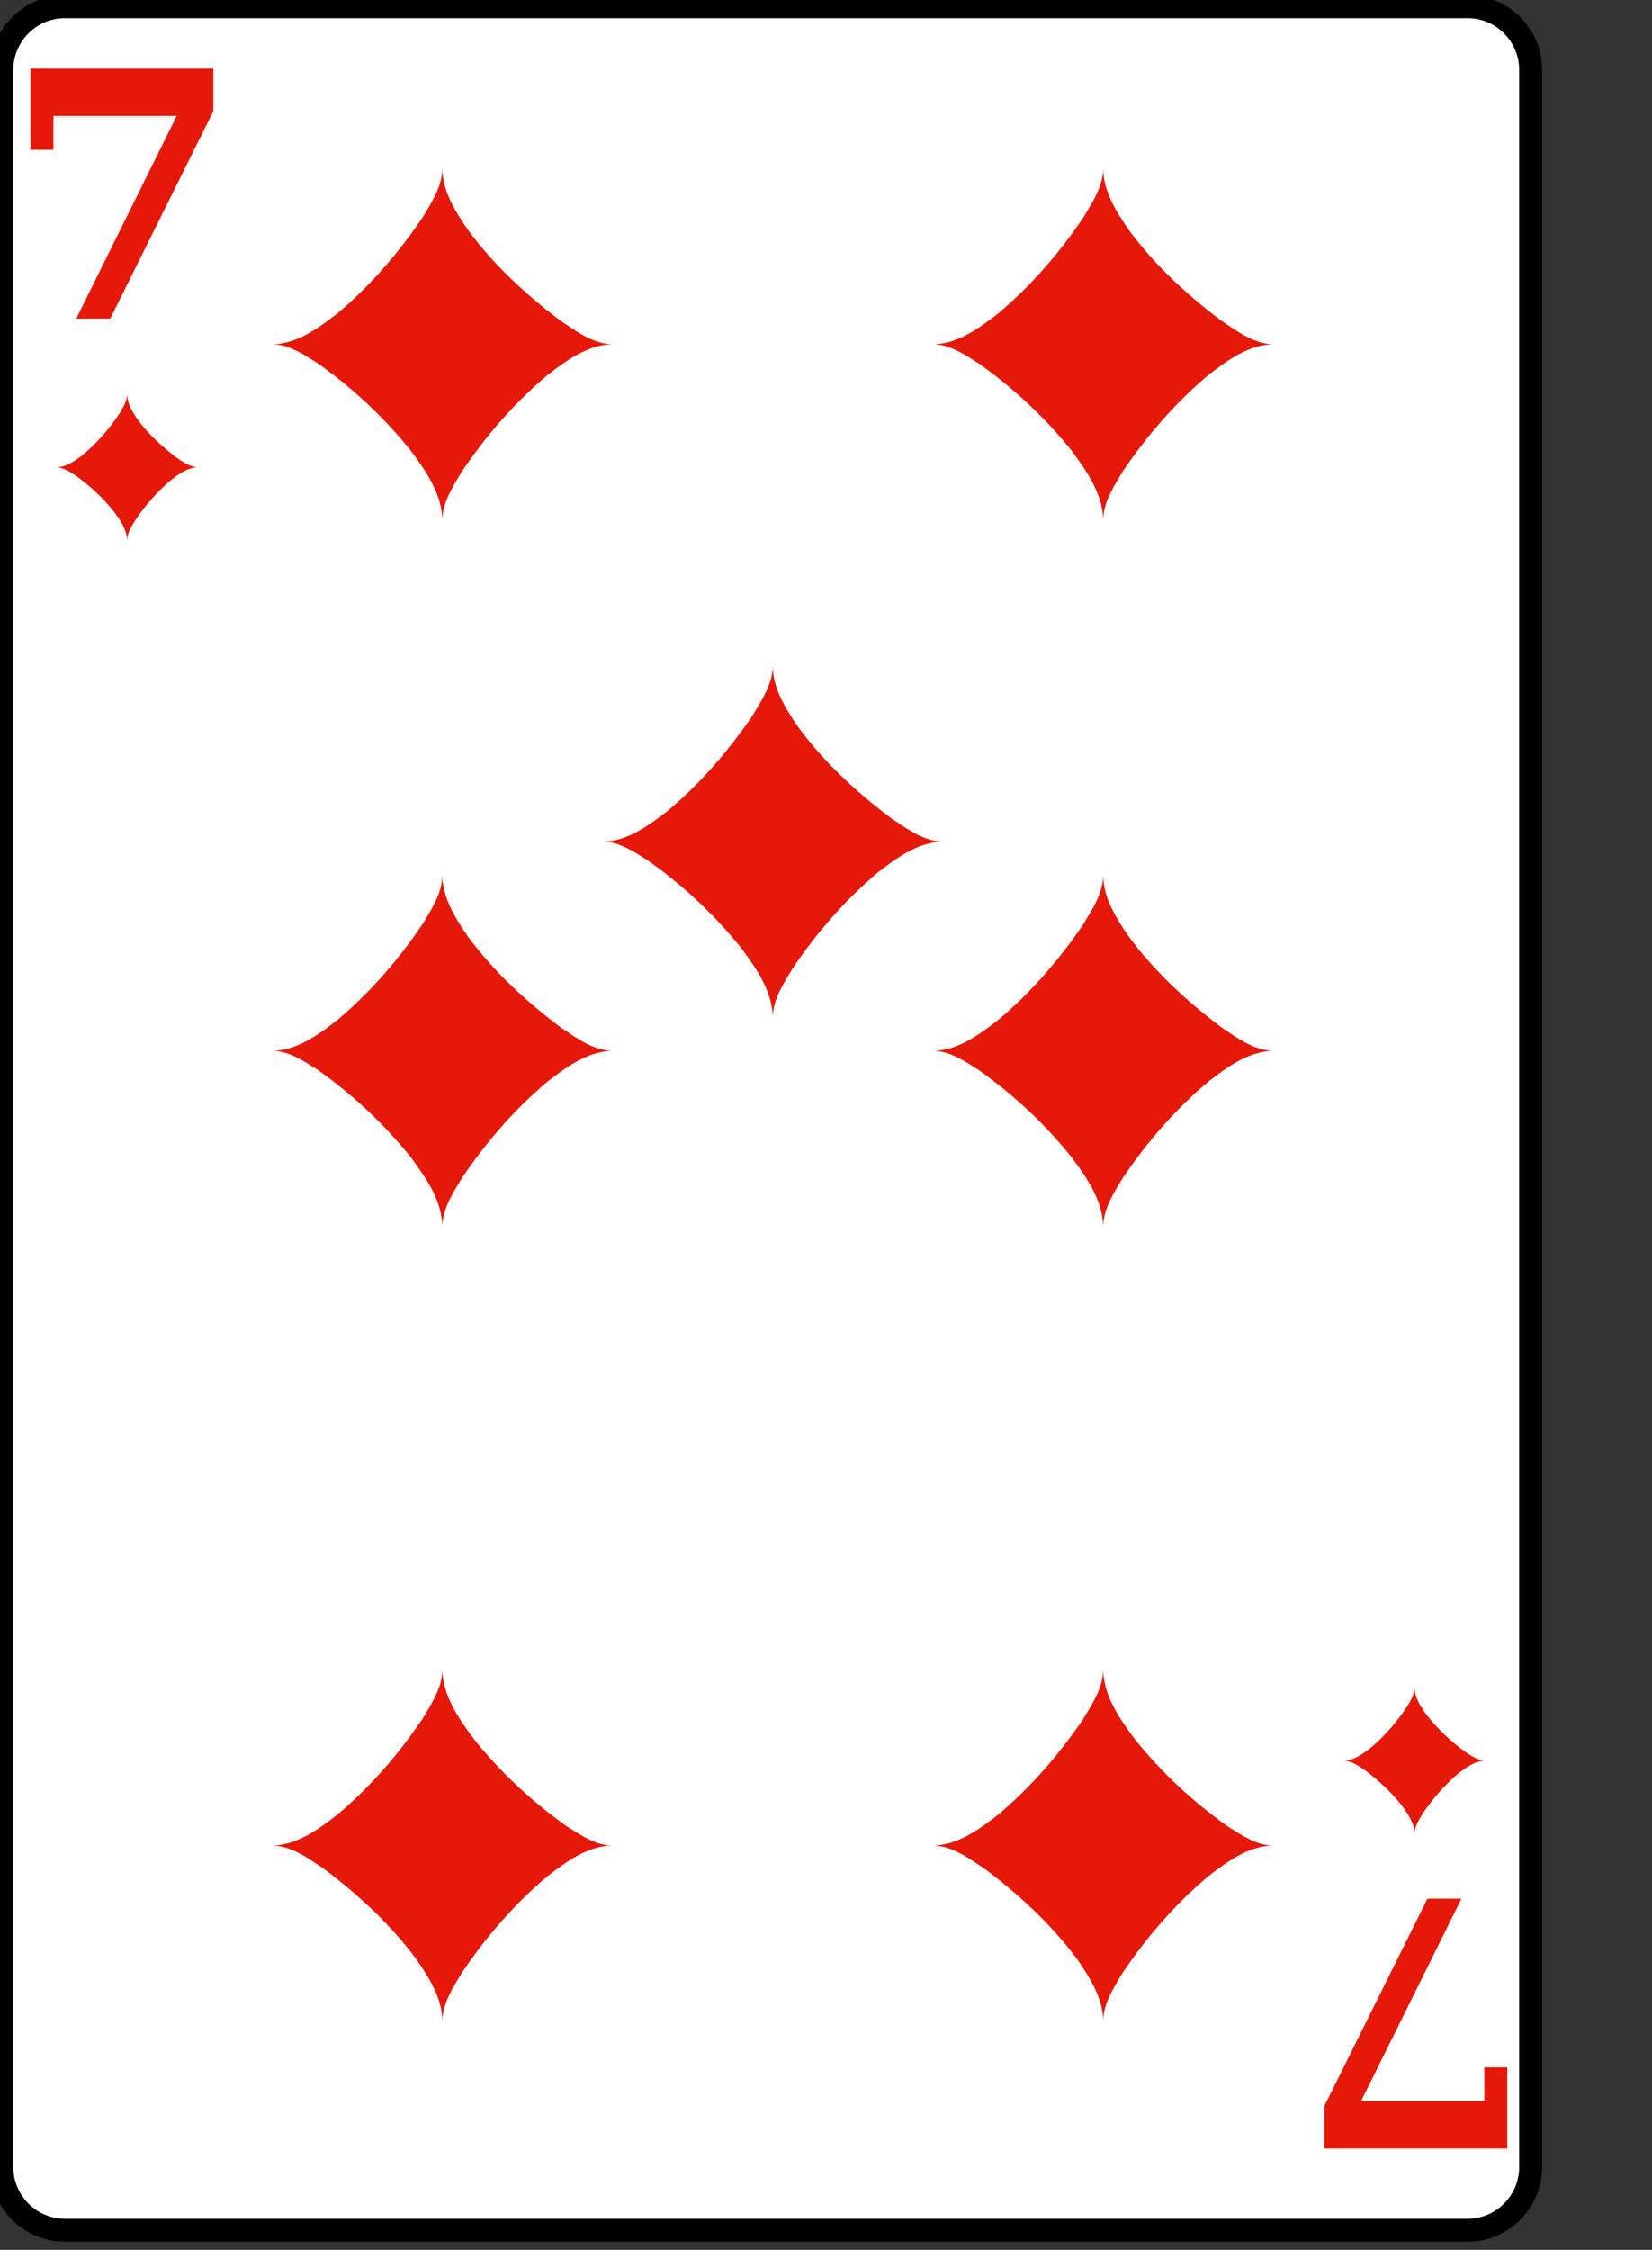 <?xml version="1.0" encoding="utf-8"?>
<!DOCTYPE svg PUBLIC "-//W3C//DTD SVG 1.1//EN" "http://www.w3.org/Graphics/SVG/1.1/DTD/svg11.dtd">
<svg xmlns="http://www.w3.org/2000/svg" xmlns:xlink="http://www.w3.org/1999/xlink" version="1.1" height="245" width="180" viewBox="-.2 -236 180 245">
<rect x="-.2" y="-236" width="180" height="245" fill="#333333" stroke="none"/>
<!-- SVG-cards 2.0.1								--><!-- This set of SVG files is a complete cards game with figures, numbers	--><!--	and backs of cards completely designed in SVG.				--><!--	Copyright (C) 2005 David Bellot						--><!--	This library is free software; you can redistribute it and/or		--><!--	modify it under the terms of the GNU Lesser General Public		--><!--	License as published by the Free Software Foundation; either		--><!--	version 2 of the License, or (at your option) any later version		--><!--	This library is distributed in the hope that it will be useful,		--><!--	but WITHOUT ANY WARRANTY; without even the implied warranty of		--><!--	MERCHANTABILITY or FITNESS FOR A PARTICULAR PURPOSE.  See the GNU	--><!--	Lesser General Public License for more details.				--><!--	You should have received a copy of the GNU Lesser General Public	--><!--	License along with this library; if not, write to the Free Software	--><!--	Foundation, Inc., 59 Temple Place, Suite 330, Boston, MA 02111-1307  USA--><!--	Contact the author David Bellot at david.bellot@free.fr			-->
<defs> 	
  <g
     id="n"
     aria-label="7"
     style="font-style:normal;font-variant:normal;font-weight:bold;font-stretch:normal;font-size:40px;line-height:1.25;font-family:'Bitstream Vera Serif';-inkscape-font-specification:'Bitstream Vera Serif Bold';letter-spacing:0px;word-spacing:0px;fill:#e6180a;fill-opacity:1;stroke:none">
    <path
       d="m 23.045,-223.898 -11.229,22.586 H 8.115 L 19.052,-223.369 H 5.618 v 3.682 H 3.12 v -8.841 H 23.045 Z"
       style="font-size:37.333px"/>
  </g>
 	<g id="base"> 
     <path style="fill:#FFFFFF;stroke:#000000;stroke-width:2.5" d="M 0,0C0,3.78 3.09,6.87 6.87,6.87L159.715,6.87C163.485,6.87 166.575,3.78 166.575,0L166.575,-228.4C166.575,-232.18 163.485,-235.27 159.715,-235.27L6.87,-235.27C3.09,-235.27 0,-232.18 0,-228.4L0,0 z"/>
     </g>
    <g id="figure"> 
     <path style="fill:#e6180a" d="M0,0C-2.56,0-5.12,0-7.68,0C -6.805,0.039-6.061,0.605-5.358,1.073C-3.779,2.264-2.3,3.63 -1.132,5.228C-0.587,6.032 -0.014,6.936 0,7.94M-7.68,0C-6.57,-0.035 -5.622,-0.741 -4.776,-1.393C-3.281,-2.648 -1.987,-4.141 -0.895,-5.757C-0.494,-6.426 -0.022,-7.135 0,-7.94C0,-5.293 0,-2.647 0,0M0,-7.94C0.038,-6.758 0.758,-5.734 1.438,-4.82C2.65,-3.310 4.086,-1.974 5.666,-0.857C6.28,-0.474 6.932,-0.018 7.68,0C5.12,0 2.56,0 0,0M 7.68,0C6.57,0.035 5.622,0.741 4.776,1.392C 3.281,2.648 1.987,4.141 0.895,5.757C0.494,6.426 0.022,7.135 0,7.94C0,5.293 0,2.647 0,0"/> 
     </g>
  </defs>
   <g x="0" y="0"> 
    <g> 
        <use xlink:href="#base" x="0" y="0"/>
        <use xlink:href="#n" x="0" y="0"/>
        <use xlink:href="#n" x="160" y="170" transform="rotate(180,163.575,-30.28)"/>
        <use xlink:href="#figure" x="13.65" y="-185.117" transform="rotate(180,13.65,-185.117)"/> 
        <use xlink:href="#figure" x="153.925" y="-44.28"/> 

        <use xlink:href="#figure" x="20" y="-82.713" transform="scale(2.4) rotate(180,20,-82.713)"/> 
        <use xlink:href="#figure" x="20" y="-14.599" transform="scale(2.4)"/> 
        <use xlink:href="#figure" x="50" y="-82.713" transform="scale(2.4) rotate(180,50,-82.713)"/>
        <use xlink:href="#figure" x="50" y="-14.599" transform="scale(2.4)"/> 
        <use xlink:href="#figure" x="50" y="-50.654" transform="scale(2.4) rotate(180,50,-50.654)"/>
        <use xlink:href="#figure" x="20" y="-50.654" transform="scale(2.4) rotate(180,20,-50.654)"/>
        <use xlink:href="#figure" x="35" y="-60.147" transform="scale(2.4) rotate(180,35,-60.147)"/>
    </g>  
 </g>
 </svg> 


 
 